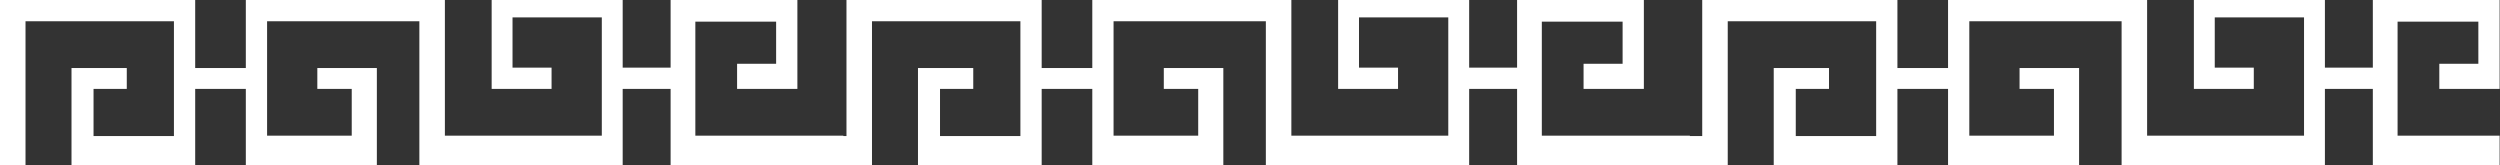 <svg width="3234" height="214" viewBox="0 0 3234 214" fill="none" xmlns="http://www.w3.org/2000/svg">
<rect x="0" y="0" width="3234" height="214" fill="#333333" stroke="none"/>
<path fill-rule="evenodd" clip-rule="evenodd" d="M0 0V176V214H33V27.5H225V176H121V115H164V88H92.5V214H252.5V115H318V214H487.5V88H410.5V115H455V175.5H345.5V27.5H542.5V214H805.5V115H867.5V214H1002H1091H1128V27.5H1320V176H1216V115H1259V88H1187.5V214H1347.5V115H1413V214H1582.5V88H1505.5V115H1550V175.5H1440.5V27.5H1637.5V214H1900.5V115H1962.5V214H2109H2186H2235V27.5H2427V176H2323V115H2366V88H2294.5V214H2454.5V115H2520V214H2689.5V88H2612.5V115H2657V175.5H2547.5V27.5H2744.5V214H3007.5V115H3069.5V214H3233.5V175.5H3101.5V28H3206V82.5H3155.5V115H3233.5V0H3069.5V87.5H3007.5V0H2838V115H2915.5V87.5H2865V22.5H2980.5V175.5H2777.5V0H2520V88H2454.5V0H2202V176H2186V175.5H1994.5V28H2099V82.5H2048.5V115H2126.5V0H1962.5V87.5H1900.5V0H1731V115H1808.5V87.5H1758V22.5H1873.5V175.5H1670.5V0H1413V88H1347.5V0H1095V176H1091V175.5H899.5V28H1004V82.5H953.5V115H1031.5V0H867.5V87.5H805.5V0H636V115H713.5V87.5H663V22.5H778.5V175.5H575.5V0H318V88H252.5V0H0Z" fill="white"/>
</svg>

